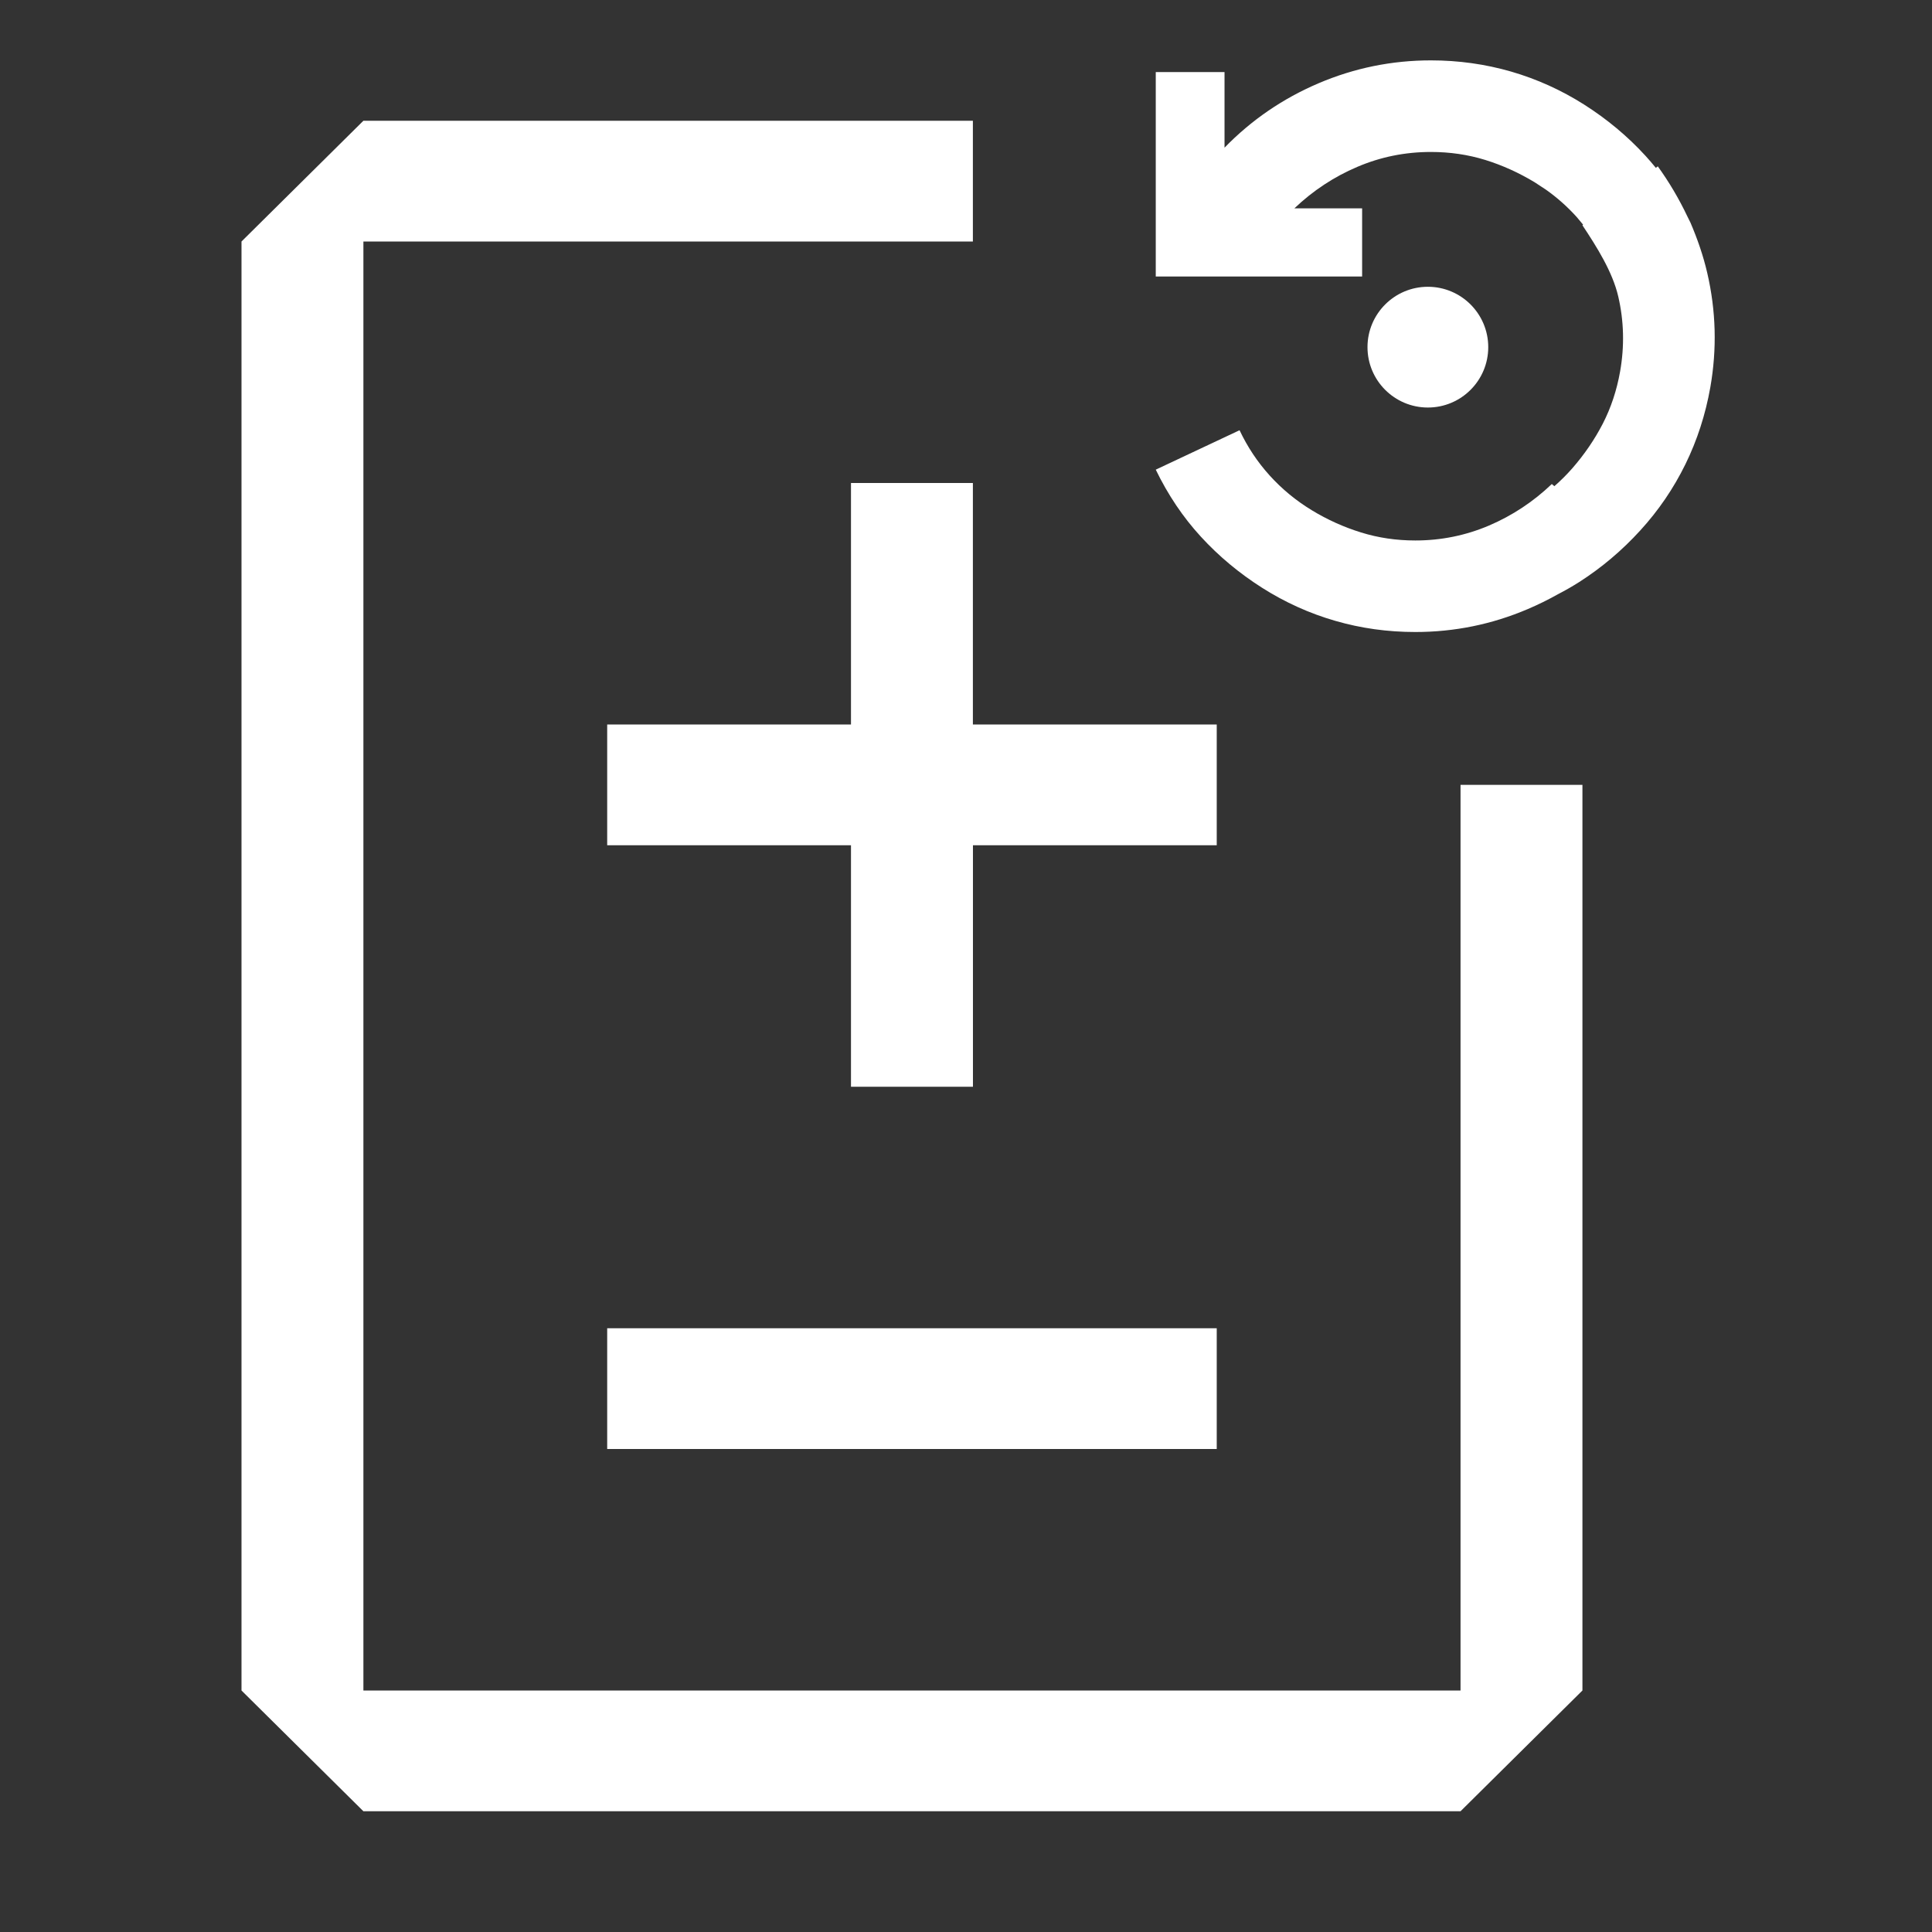 
<svg width="32" height="32" viewBox="-4 -1 32 32" version="1.1" xmlns="http://www.w3.org/2000/svg" xmlns:xlink="http://www.w3.org/1999/xlink">
    <rect x="-4" y="-1" width="32" height="32" fill="#333333" stroke="none"/>
    <g id="Page-1" stroke="none" stroke-width="1" fill="none" fill-rule="evenodd">
        <g id="edit-session" fill="#ffffffcc" fill-rule="nonzero">
            <polygon id="Path" points="20.191 27 20.191 12 22.21 12 22.21 27 20.191 29 2.019 29 0 27 0 3 2.019 1 12.114 1 12.114 3 2.019 3 2.019 27"></polygon>
            <polygon id="Path" points="10.095 7 12.114 7 12.114 11 16.153 11 16.153 13 12.115 13 12.115 17 10.095 17 10.095 13 6.057 13 6.057 11 10.095 11"></polygon>
            <polygon id="Path" points="16.153 21 6.057 21 6.057 23 16.153 23"></polygon>
            <path d="M19.701,0 C20.158,0 20.6,0.062 21.027,0.185 C21.454,0.309 21.858,0.491 22.238,0.732 C22.617,0.973 22.956,1.255 23.252,1.578 C23.312,1.644 23.37,1.711 23.426,1.78 L23.458,1.755 C23.643,2.011 23.809,2.291 23.948,2.584 L24,2.689 C24.116,2.96 24.212,3.238 24.277,3.519 C24.423,4.147 24.44,4.78 24.328,5.417 C24.248,5.867 24.111,6.291 23.915,6.691 C23.719,7.09 23.47,7.456 23.166,7.788 C22.863,8.12 22.526,8.404 22.157,8.64 C22.044,8.712 21.927,8.779 21.807,8.841 C21.645,8.932 21.477,9.015 21.303,9.089 C20.709,9.342 20.089,9.468 19.442,9.468 C18.985,9.468 18.543,9.407 18.116,9.283 C17.689,9.16 17.285,8.977 16.905,8.736 C16.526,8.495 16.187,8.213 15.891,7.89 C15.594,7.567 15.345,7.196 15.143,6.779 L16.531,6.126 C16.662,6.403 16.828,6.653 17.03,6.876 C17.232,7.099 17.463,7.29 17.724,7.449 C17.985,7.608 18.258,7.731 18.543,7.819 C18.828,7.908 19.128,7.952 19.442,7.952 C19.87,7.952 20.276,7.869 20.662,7.705 C21.048,7.54 21.395,7.311 21.703,7.017 L21.745,7.053 C21.849,6.962 21.948,6.864 22.041,6.758 C22.242,6.528 22.411,6.281 22.548,6.016 C22.684,5.751 22.779,5.463 22.834,5.153 C22.908,4.733 22.898,4.318 22.803,3.909 C22.708,3.501 22.446,3.086 22.21,2.731 L22.221,2.721 L22.113,2.592 C21.962,2.425 21.794,2.275 21.609,2.144 L21.419,2.019 C21.157,1.861 20.884,1.737 20.6,1.649 C20.315,1.561 20.015,1.517 19.701,1.517 C19.273,1.517 18.867,1.599 18.481,1.764 C18.095,1.928 17.748,2.157 17.439,2.451 L18.561,2.451 L18.561,3.58 L15.143,3.58 L15.143,0.194 L16.282,0.194 L16.282,1.446 C16.727,0.988 17.247,0.632 17.84,0.379 C18.434,0.126 19.054,0 19.701,0 Z" id="Combined-Shape"></path>
        </g>
        <circle id="Oval" fill="#ffffffcc" fill-rule="nonzero" cx="19.65" cy="4.75" r="1"></circle>
    </g>
</svg>
